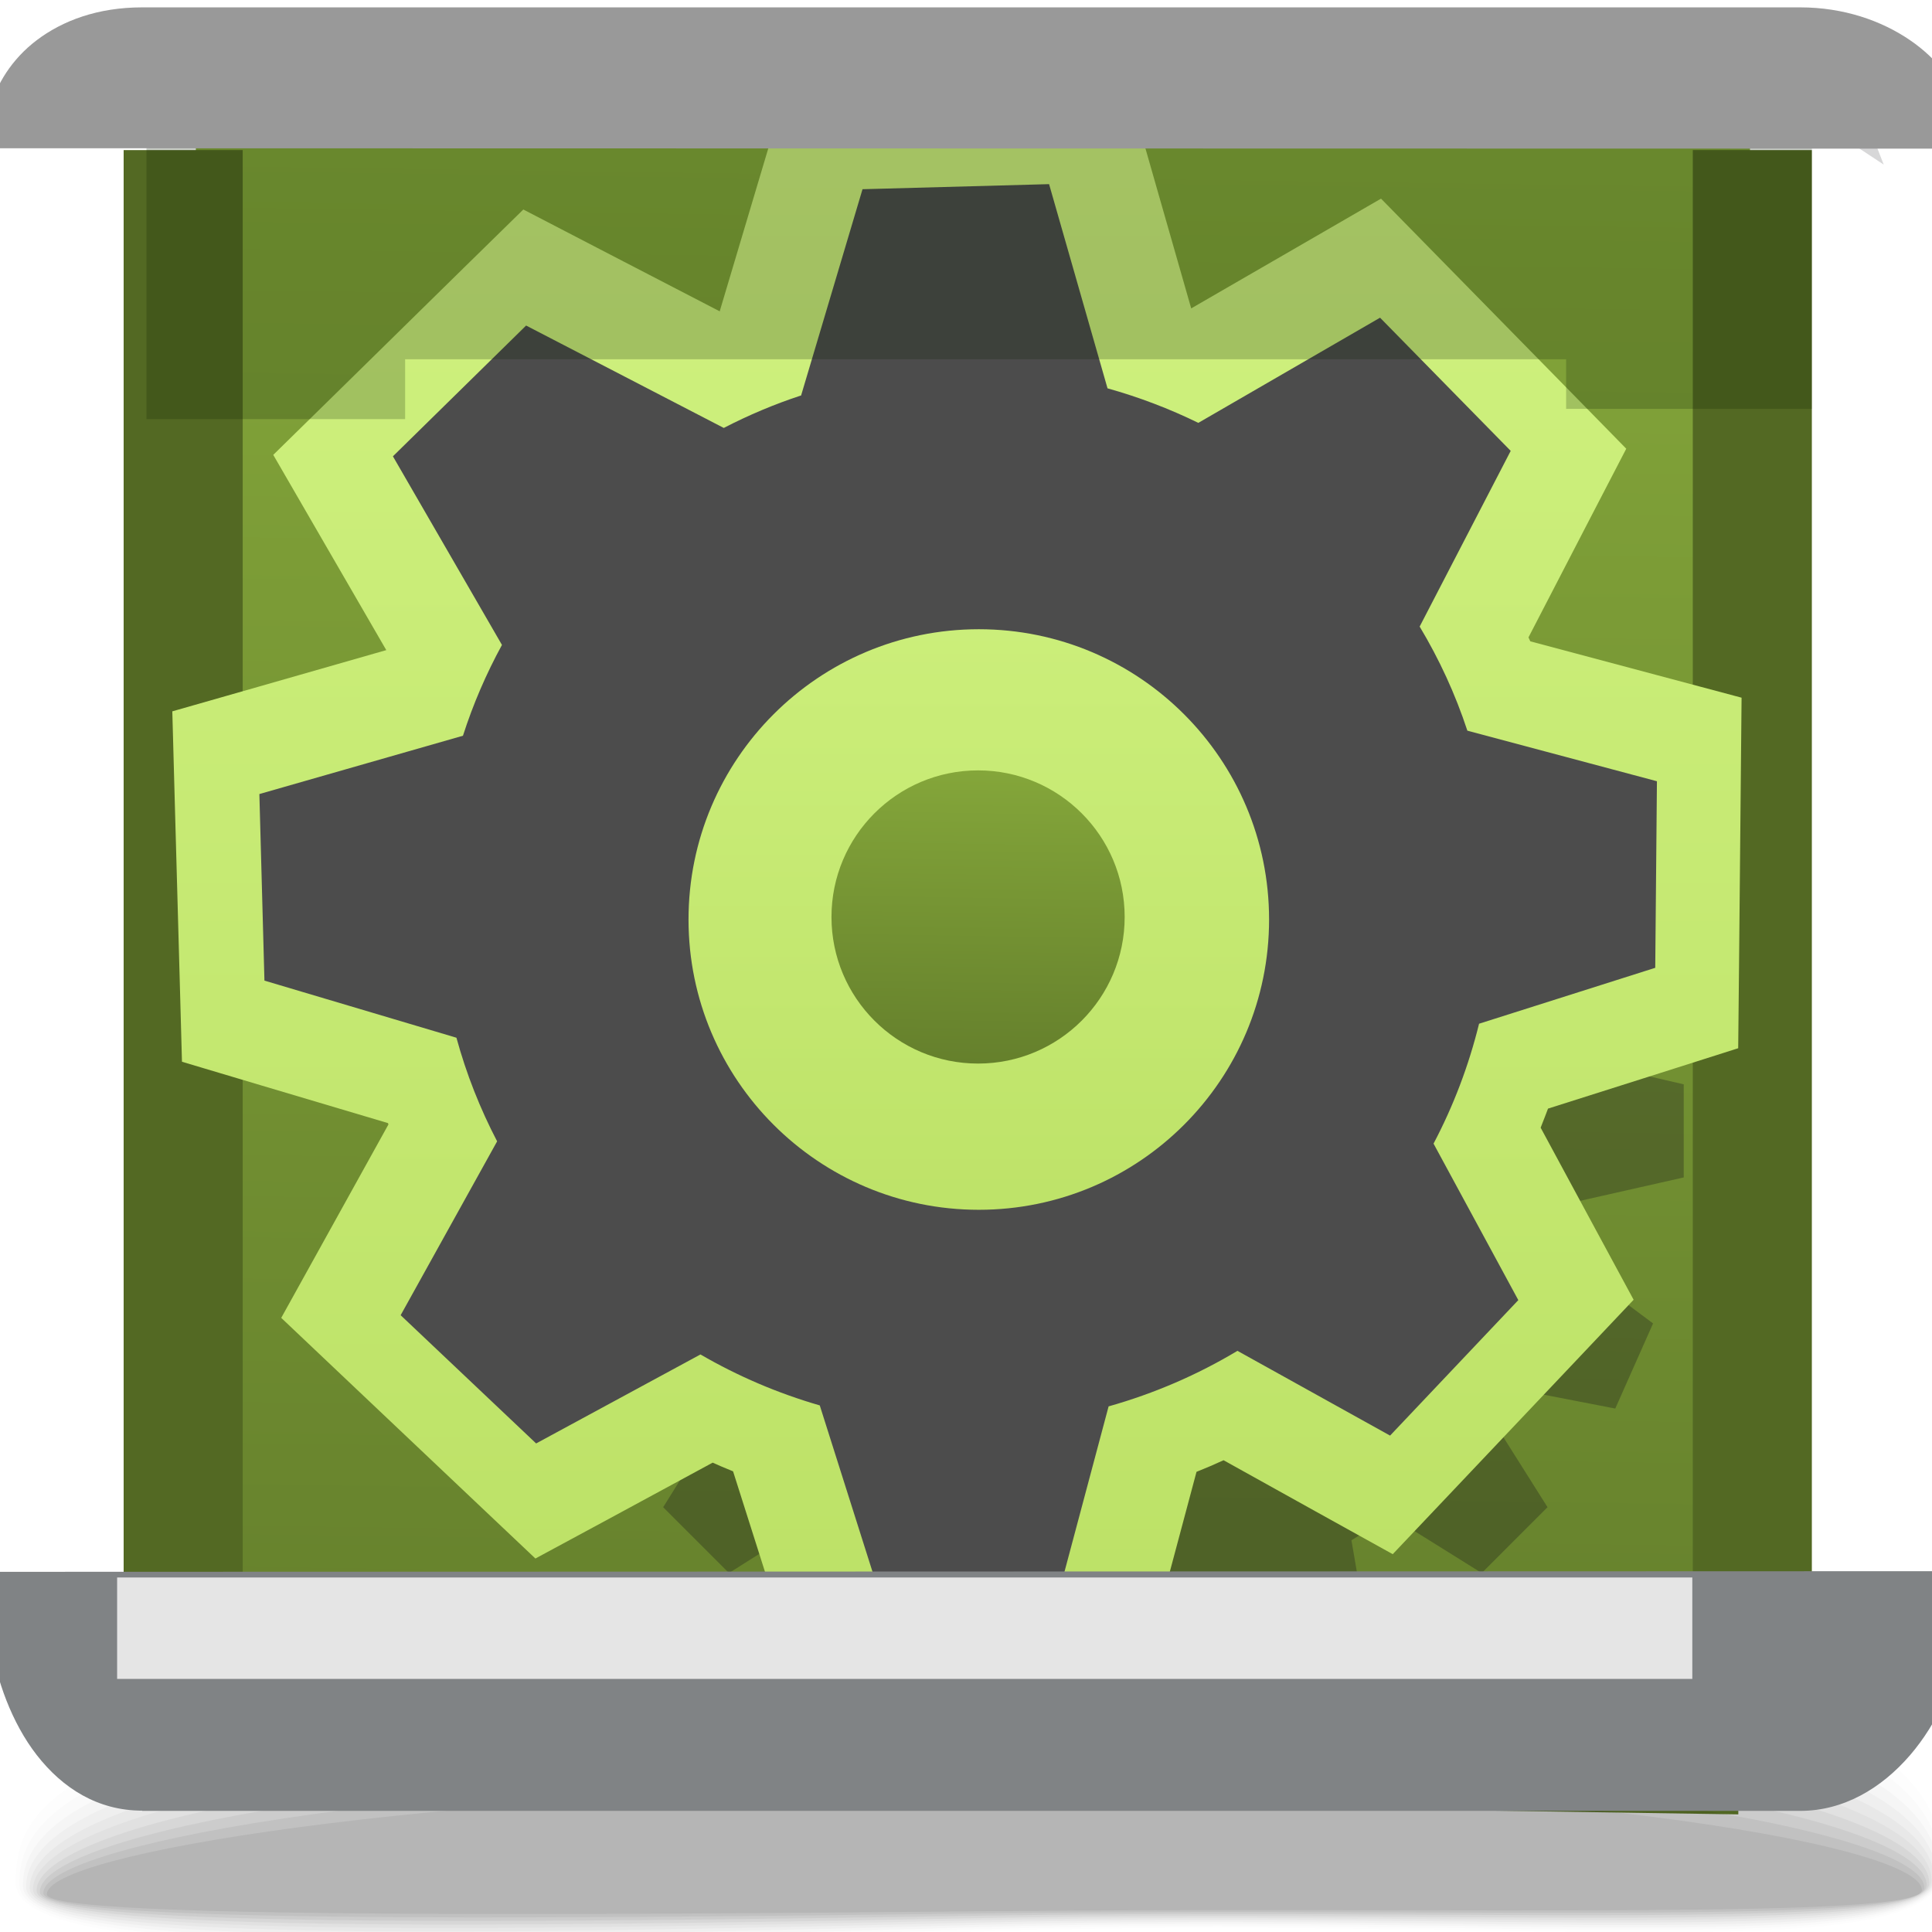<?xml version="1.0" encoding="UTF-8" standalone="no"?>
<!-- Creator: CorelDRAW -->

<svg
   xmlns:dc="http://purl.org/dc/elements/1.1/"
   xmlns:cc="http://creativecommons.org/ns#"
   xmlns:rdf="http://www.w3.org/1999/02/22-rdf-syntax-ns#"
   xmlns:svg="http://www.w3.org/2000/svg"
   xmlns="http://www.w3.org/2000/svg"
   xmlns:xlink="http://www.w3.org/1999/xlink"
   xmlns:sodipodi="http://sodipodi.sourceforge.net/DTD/sodipodi-0.dtd"
   xmlns:inkscape="http://www.inkscape.org/namespaces/inkscape"
   xml:space="preserve"
   width="16px"
   height="16px"
   style="shape-rendering:geometricPrecision; text-rendering:geometricPrecision; image-rendering:optimizeQuality; fill-rule:evenodd; clip-rule:evenodd"
   viewBox="0 0 16 16"
   id="svg3200"
   version="1.1"
   inkscape:version="0.48.1 r9760"
   sodipodi:docname="preferences-system-solid.svg"><sodipodi:namedview
   pagecolor="#ffffff"
   bordercolor="#666666"
   borderopacity="1"
   objecttolerance="10"
   gridtolerance="10"
   guidetolerance="10"
   inkscape:pageopacity="0"
   inkscape:pageshadow="2"
   inkscape:window-width="646"
   inkscape:window-height="480"
   id="namedview3266"
   showgrid="false"
   inkscape:zoom="16.625"
   inkscape:cx="8"
   inkscape:cy="8"
   inkscape:window-x="0"
   inkscape:window-y="24"
   inkscape:window-maximized="0"
   inkscape:current-layer="svg3200" />
 <defs
   id="defs3202">
  <style
   type="text/css"
   id="style3204">
   
    .fil13 {fill:none}
    .fil17 {fill:#4C4C4C}
    .fil20 {fill:#E5E5E5}
    .fil1 {fill:#536923;fill-rule:nonzero}
    .fil19 {fill:#808385;fill-rule:nonzero}
    .fil23 {fill:#999999;fill-rule:nonzero}
    .fil2 {fill:black;fill-opacity:0.008}
    .fil3 {fill:black;fill-opacity:0.012}
    .fil4 {fill:black;fill-opacity:0.02}
    .fil5 {fill:black;fill-opacity:0.024}
    .fil6 {fill:black;fill-opacity:0.031}
    .fil7 {fill:black;fill-opacity:0.035}
    .fil8 {fill:black;fill-opacity:0.043}
    .fil9 {fill:black;fill-opacity:0.051}
    .fil10 {fill:black;fill-opacity:0.055}
    .fil11 {fill:black;fill-opacity:0.063}
    .fil22 {fill:#0D1F02;fill-opacity:0.22}
    .fil12 {fill:#191919;fill-opacity:0.322}
    .fil18 {fill:#A4A5A7;fill-opacity:0.439}
    .fil15 {fill:url(#id0)}
    .fil21 {fill:url(#id1)}
    .fil0 {fill:url(#id2)}
    .fil14 {fill:url(#id3)}
    .fil16 {fill:url(#id4);fill-rule:nonzero}
   
  </style>
  <linearGradient
   id="id0"
   gradientUnits="userSpaceOnUse"
   x1="8.05"
   y1="3.53"
   x2="8.05"
   y2="10.645">
   <stop
   offset="0"
   style="stop-color:#D0F280"
   id="stop3207" />
   <stop
   offset="1"
   style="stop-color:#BCE166"
   id="stop3209" />
  </linearGradient>
  <linearGradient
   id="id1"
   gradientUnits="userSpaceOnUse"
   x1="8.12"
   y1="6.385"
   x2="8.081"
   y2="8.802">
   <stop
   offset="0"
   style="stop-color:#84A63A"
   id="stop3212" />
   <stop
   offset="1"
   style="stop-color:#65802C"
   id="stop3214" />
  </linearGradient>
  <linearGradient
   id="id2"
   gradientUnits="userSpaceOnUse"
   xlink:href="#id1"
   x1="8.149"
   y1="1.301"
   x2="7.97"
   y2="14.244">
  </linearGradient>
  <linearGradient
   id="id3"
   gradientUnits="userSpaceOnUse"
   x1="8.034"
   y1="4.926"
   x2="8.167"
   y2="9.19">
   <stop
   offset="0"
   style="stop-color:#919191"
   id="stop3218" />
   <stop
   offset="1"
   style="stop-color:#CDCDCD"
   id="stop3220" />
  </linearGradient>
  <linearGradient
   id="id4"
   gradientUnits="userSpaceOnUse"
   xlink:href="#id0"
   x1="7.927"
   y1="0.81"
   x2="7.927"
   y2="13.801">
  </linearGradient>
 </defs>
 <g
   id="Слой_x0020_1">
  <polygon
   class="fil0"
   points="14.497,0.644 1.622,0.519 1.622,14.832 14.396,15.026 "
   id="polygon3225" />
  <polygon
   class="fil1"
   points="1.024,1.243 1.024,13.062 2.01,13.062 2.01,1.243 "
   id="polygon3227" />
  <polygon
   class="fil1"
   points="14.019,1.243 14.019,13.062 15.005,13.062 15.005,1.243 "
   id="polygon3229" />
  <g
   id="_111623152">
   <path
   id="_61705032"
   class="fil2"
   d="M7.805 13.71c7.376,-0.284 8.262,0.84 8.293,1.746 0.031,0.892 -3.58,0.387 -8.015,0.541 -4.435,0.153 -7.952,0.259 -7.952,-0.403 0,-0.677 0.298,-1.6 7.674,-1.884z" />
   <path
   id="_55366832"
   class="fil3"
   d="M7.822 13.829c7.06,-0.261 8.227,0.799 8.256,1.649 0.028,0.821 -3.602,0.36 -7.988,0.501 -4.386,0.141 -7.93,0.236 -7.93,-0.374 0,-0.639 0.602,-1.515 7.662,-1.776z" />
   <path
   id="_61503168"
   class="fil4"
   d="M7.839 13.947c6.744,-0.237 8.193,0.76 8.219,1.553 0.026,0.749 -3.624,0.332 -7.961,0.46 -4.337,0.128 -7.908,0.213 -7.908,-0.345 0,-0.601 0.906,-1.431 7.651,-1.668z" />
   <path
   id="_112756176"
   class="fil5"
   d="M7.856 14.066c6.428,-0.213 8.158,0.719 8.181,1.456 0.023,0.678 -3.646,0.304 -7.934,0.419 -4.288,0.115 -7.887,0.19 -7.887,-0.315 0,-0.564 1.21,-1.346 7.639,-1.56z" />
   <path
   id="_45668352"
   class="fil6"
   d="M7.873 14.184c6.112,-0.189 8.124,0.68 8.144,1.359 0.021,0.607 -3.668,0.276 -7.907,0.379 -4.239,0.102 -7.864,0.167 -7.864,-0.286 0,-0.526 1.515,-1.262 7.627,-1.452z" />
   <path
   id="_62788368"
   class="fil7"
   d="M7.889 14.303c5.797,-0.166 8.089,0.64 8.107,1.262 0.018,0.535 -3.691,0.249 -7.88,0.338 -4.189,0.089 -7.843,0.143 -7.843,-0.257 0,-0.488 1.819,-1.178 7.616,-1.344z" />
   <path
   id="_63060968"
   class="fil8"
   d="M7.907 14.422c5.481,-0.142 8.055,0.6 8.07,1.165 0.016,0.465 -3.713,0.221 -7.853,0.298 -4.14,0.077 -7.821,0.12 -7.821,-0.228 0,-0.45 2.123,-1.093 7.604,-1.235z" />
   <path
   id="_112083960"
   class="fil9"
   d="M7.923 14.54c5.165,-0.118 8.02,0.56 8.033,1.068 0.013,0.393 -3.735,0.193 -7.826,0.257 -4.091,0.064 -7.8,0.097 -7.8,-0.198 0,-0.413 2.427,-1.009 7.592,-1.127z" />
   <path
   id="_55459696"
   class="fil10"
   d="M7.94 14.659c4.849,-0.095 7.986,0.52 7.996,0.971 0.01,0.322 -3.757,0.165 -7.799,0.216 -4.042,0.051 -7.778,0.075 -7.778,-0.169 0,-0.375 2.731,-0.924 7.58,-1.019z" />
   <path
   id="_61790888"
   class="fil11"
   d="M7.957 14.777c4.533,-0.071 7.951,0.48 7.959,0.875 0.008,0.25 -3.779,0.137 -7.772,0.176 -3.993,0.038 -7.756,0.051 -7.756,-0.14 0,-0.337 3.036,-0.84 7.569,-0.911z" />
  </g>
  <path
   class="fil12"
   d="M9.735 5.447c0.11,0.016 0.219,0.037 0.325,0.062l0.507 -0.739 0.716 0.285 -0.136 0.889c0.124,0.073 0.243,0.151 0.358,0.236l0.764 -0.477 0.545 0.545 -0.48 0.761c0.061,0.082 0.118,0.166 0.172,0.252l0.884 -0.17 0.309 0.706 -0.723 0.538c0.039,0.145 0.069,0.292 0.092,0.442l0.876 0.203 0 0.771 -0.877 0.198c-0.024,0.161 -0.057,0.318 -0.1,0.472l0.723 0.539 -0.313 0.705 -0.888 -0.172c-0.049,0.077 -0.101,0.152 -0.155,0.225l0.482 0.764 -0.545 0.545 -0.768 -0.479c-0.1,0.074 -0.204,0.143 -0.311,0.208l0.153 0.89 -0.712 0.295 -0.525 -0.735c-0.122,0.03 -0.246,0.055 -0.372,0.073l-0.203 0.877 -0.771 0 -0.198 -0.877c-0.105,-0.016 -0.208,-0.035 -0.31,-0.059l-0.514 0.741 -0.716 -0.285 0.14 -0.888c-0.126,-0.074 -0.249,-0.154 -0.366,-0.241l-0.761 0.48 -0.545 -0.545 0.477 -0.764c-0.058,-0.079 -0.114,-0.16 -0.167,-0.244l-0.885 0.166 -0.309 -0.706 0.722 -0.531c-0.04,-0.147 -0.072,-0.298 -0.095,-0.452l-0.877 -0.198 0 -0.771 0.877 -0.203c0.024,-0.16 0.057,-0.316 0.099,-0.468l-0.716 -0.54 0.314 -0.704 0.878 0.175c0.05,-0.079 0.103,-0.156 0.158,-0.23l-0.475 -0.761 0.545 -0.545 0.757 0.478c0.102,-0.076 0.207,-0.146 0.316,-0.212l-0.148 -0.885 0.712 -0.295 0.516 0.731c0.122,-0.031 0.247,-0.055 0.373,-0.074l0.198 -0.877 0.771 0 0.203 0.877zm-0.843 2.293c0.413,0 1.741,1.27 1.741,1.683 0,0.413 -0.941,1.683 -1.354,1.683 -0.413,0 -1.601,-1.39 -1.601,-1.802 0,-0.413 0.801,-1.564 1.214,-1.564z"
   id="path3242" />
  <path
   class="fil13"
   d="M8.761 12.346c0.005,-0.112 -0.063,-0.162 -0.182,-0.164 -1.299,-0.115 -2.485,-0.54 -3.427,-1.178 -1.181,-0.8 -1.993,-1.938 -2.209,-3.241 -0.02,-0.125 -0.06,-0.248 -0.083,-0.373 -0.01,-0.061 -0.055,-0.101 -0.134,-0.12 -0.133,0 -0.266,0 -0.4,0 -0.058,0.031 -0.098,0.067 -0.101,0.112"
   id="path3244" />
  <path
   class="fil14"
   d="M8.1 3.922c1.731,0 3.136,1.404 3.136,3.136 0,1.731 -1.404,3.135 -3.136,3.135 -1.731,0 -3.136,-1.404 -3.136,-3.135 0,-1.731 1.404,-3.136 3.136,-3.136zm0 2.059c0.594,0 1.076,0.482 1.076,1.077 0,0.594 -0.482,1.076 -1.076,1.076 -0.594,0 -1.077,-0.482 -1.077,-1.076 0,-0.594 0.482,-1.077 1.077,-1.077z"
   id="path3246" />
  <ellipse
   class="fil15"
   cx="8.05"
   cy="7.087"
   rx="3.557"
   ry="3.557"
   id="ellipse3248" />
  <path
   class="fil16"
   d="M5.96 2.579l0.308 -1.033 0.196 -0.657 0.692 -0.019 1.477 -0.041 0.733 -0.02 0.202 0.707 0.297 1.038 0.936 -0.541 0.636 -0.368 0.514 0.524 1.035 1.055 0.482 0.492 -0.315 0.607 -0.495 0.956 0.005 0.01 0.01 0.022 1.038 0.277 0.712 0.19 -0.007 0.734 -0.014 1.478 -0.007 0.691 -0.654 0.208 -0.921 0.292 -0.024 0.063 -0.037 0.095 0.446 0.826 0.324 0.599 -0.473 0.5 -1.016 1.073 -0.506 0.534 -0.642 -0.356 -0.759 -0.422 -0.11 0.049 -0.114 0.047 -0.241 0.902 -0.189 0.708 -0.735 -0.007 -1.478 -0.014 -0.691 -0.007 -0.208 -0.654 -0.296 -0.932 -0.094 -0.039 -0.075 -0.033 -0.866 0.469 -0.602 0.325 -0.501 -0.474 -1.073 -1.016 -0.531 -0.503 0.357 -0.644 0.531 -0.958 -0.004 -0.011 -1.049 -0.312 -0.657 -0.196 -0.019 -0.692 -0.041 -1.477 -0.02 -0.733 0.707 -0.202 1.065 -0.305 -0.568 -0.981 -0.368 -0.636 0.524 -0.514 1.055 -1.036 0.492 -0.482 0.607 0.315 1.015 0.526zm1.931 0.166l-0.291 0.975 -0.141 0.476 -0.475 0.155c-0.094,0.031 -0.173,0.06 -0.236,0.086l-0.004 0.004c-0.083,0.035 -0.162,0.072 -0.234,0.109l-0.435 0.225 -0.433 -0.225 -0.958 -0.497 -0.04 0.039 0.496 0.857 0.267 0.461 -0.256 0.467c-0.039,0.071 -0.083,0.163 -0.13,0.274 -0.046,0.106 -0.082,0.201 -0.108,0.282l-0.156 0.485 -0.486 0.139 -0.906 0.259 0.002 0.052 0.863 0.257 0.502 0.149 0.14 0.512c0.026,0.095 0.063,0.203 0.109,0.321 0.043,0.11 0.091,0.216 0.142,0.314l0.232 0.449 -0.247 0.446 -0.406 0.733 0.041 0.039 0.7 -0.379 0.469 -0.254 0.46 0.268c0.122,0.071 0.24,0.132 0.352,0.179 0.134,0.058 0.259,0.103 0.374,0.136l0.494 0.142 0.153 0.481 0.232 0.73 0.052 0.001 0.182 -0.682 0.139 -0.521 0.526 -0.147c0.126,-0.035 0.261,-0.084 0.403,-0.145 0.143,-0.062 0.271,-0.127 0.384,-0.194l0.468 -0.281 0.479 0.266 0.568 0.315 0.037 -0.04 -0.346 -0.64 -0.24 -0.442 0.236 -0.449c0.061,-0.116 0.115,-0.236 0.161,-0.357 0.046,-0.122 0.086,-0.249 0.117,-0.377l0.127 -0.518 0.508 -0.161 0.741 -0.235 0.001 -0.053 -0.79 -0.211 -0.495 -0.132 -0.162 -0.488c-0.035,-0.105 -0.079,-0.215 -0.129,-0.325 -0.047,-0.103 -0.102,-0.207 -0.164,-0.31l-0.272 -0.453 0.242 -0.467 0.406 -0.784 -0.039 -0.04 -0.803 0.464 -0.436 0.253 -0.455 -0.223c-0.069,-0.034 -0.162,-0.073 -0.275,-0.116 -0.105,-0.04 -0.199,-0.072 -0.28,-0.094l-0.515 -0.143 -0.146 -0.511 -0.261 -0.91 -0.052 0.002z"
   id="path3250" />
  <path
   class="fil17"
   d="M6.635 3.273l0.508 -1.706 1.545 -0.042 0.484 1.691c0.261,0.073 0.513,0.169 0.752,0.286l1.505 -0.871 1.082 1.103 -0.754 1.455c0.162,0.27 0.295,0.558 0.395,0.862l1.57 0.419 -0.014 1.545 -1.459 0.463c-0.086,0.349 -0.213,0.682 -0.377,0.993l0.702 1.296 -1.062 1.122 -1.264 -0.702c-0.33,0.198 -0.688,0.353 -1.067,0.46l-0.388 1.454 -1.545 -0.014 -0.459 -1.448c-0.349,-0.101 -0.68,-0.243 -0.988,-0.422l-1.361 0.737 -1.122 -1.062 0.799 -1.44c-0.141,-0.27 -0.255,-0.558 -0.337,-0.858l-1.59 -0.473 -0.042 -1.545 1.686 -0.483c0.084,-0.262 0.193,-0.514 0.323,-0.752l-0.903 -1.562 1.103 -1.083 1.637 0.848c0.205,-0.106 0.42,-0.197 0.643,-0.27zm1.471 1.938c1.328,0 2.404,1.077 2.404,2.404 0,1.327 -1.076,2.404 -2.404,2.404 -1.327,0 -2.404,-1.077 -2.404,-2.404 0,-1.327 1.077,-2.404 2.404,-2.404z"
   id="path3252" />
  <path
   class="fil18"
   d="M15.386 0.813c-0.139,-0.085 -0.463,-0.376 -0.639,-0.35l-0.007 0.332 0.86 0.568 -0.214 -0.55z"
   id="path3254" />
  <path
   class="fil19"
   d="M1.177 14.997l13.731 0c0.36,0 0.673,-0.187 0.909,-0.46 0.229,-0.265 0.39,-0.628 0.437,-0.958l0.079 -0.567 -0.573 0 -15.344 0.005 -0.573 0 0.079 0.566c0.045,0.325 0.176,0.686 0.382,0.951 0.214,0.275 0.505,0.461 0.874,0.461z"
   id="path3256" />
  <rect
   class="fil20"
   x="0.97"
   y="13.064"
   width="13.045"
   height="0.84"
   id="rect3258" />
  <ellipse
   class="fil21"
   cx="8.1"
   cy="7.594"
   rx="1.214"
   ry="1.214"
   id="ellipse3260" />
  <polygon
   class="fil22"
   points="15.005,1.178 1.213,1.13 1.213,3.471 3.355,3.471 3.355,2.975 12.97,2.975 12.97,3.386 15.005,3.386 "
   id="polygon3262" />
  <path
   class="fil23"
   d="M1.177 0.061l13.731 0c0.36,0 0.673,0.11 0.909,0.271 0.229,0.156 0.39,0.37 0.437,0.565l0.079 0.334 -0.573 -0 -15.344 -0.003 -0.573 0 0.079 -0.334c0.045,-0.192 0.176,-0.405 0.382,-0.561 0.214,-0.162 0.505,-0.272 0.874,-0.272z"
   id="path3264" />
 </g>
</svg>